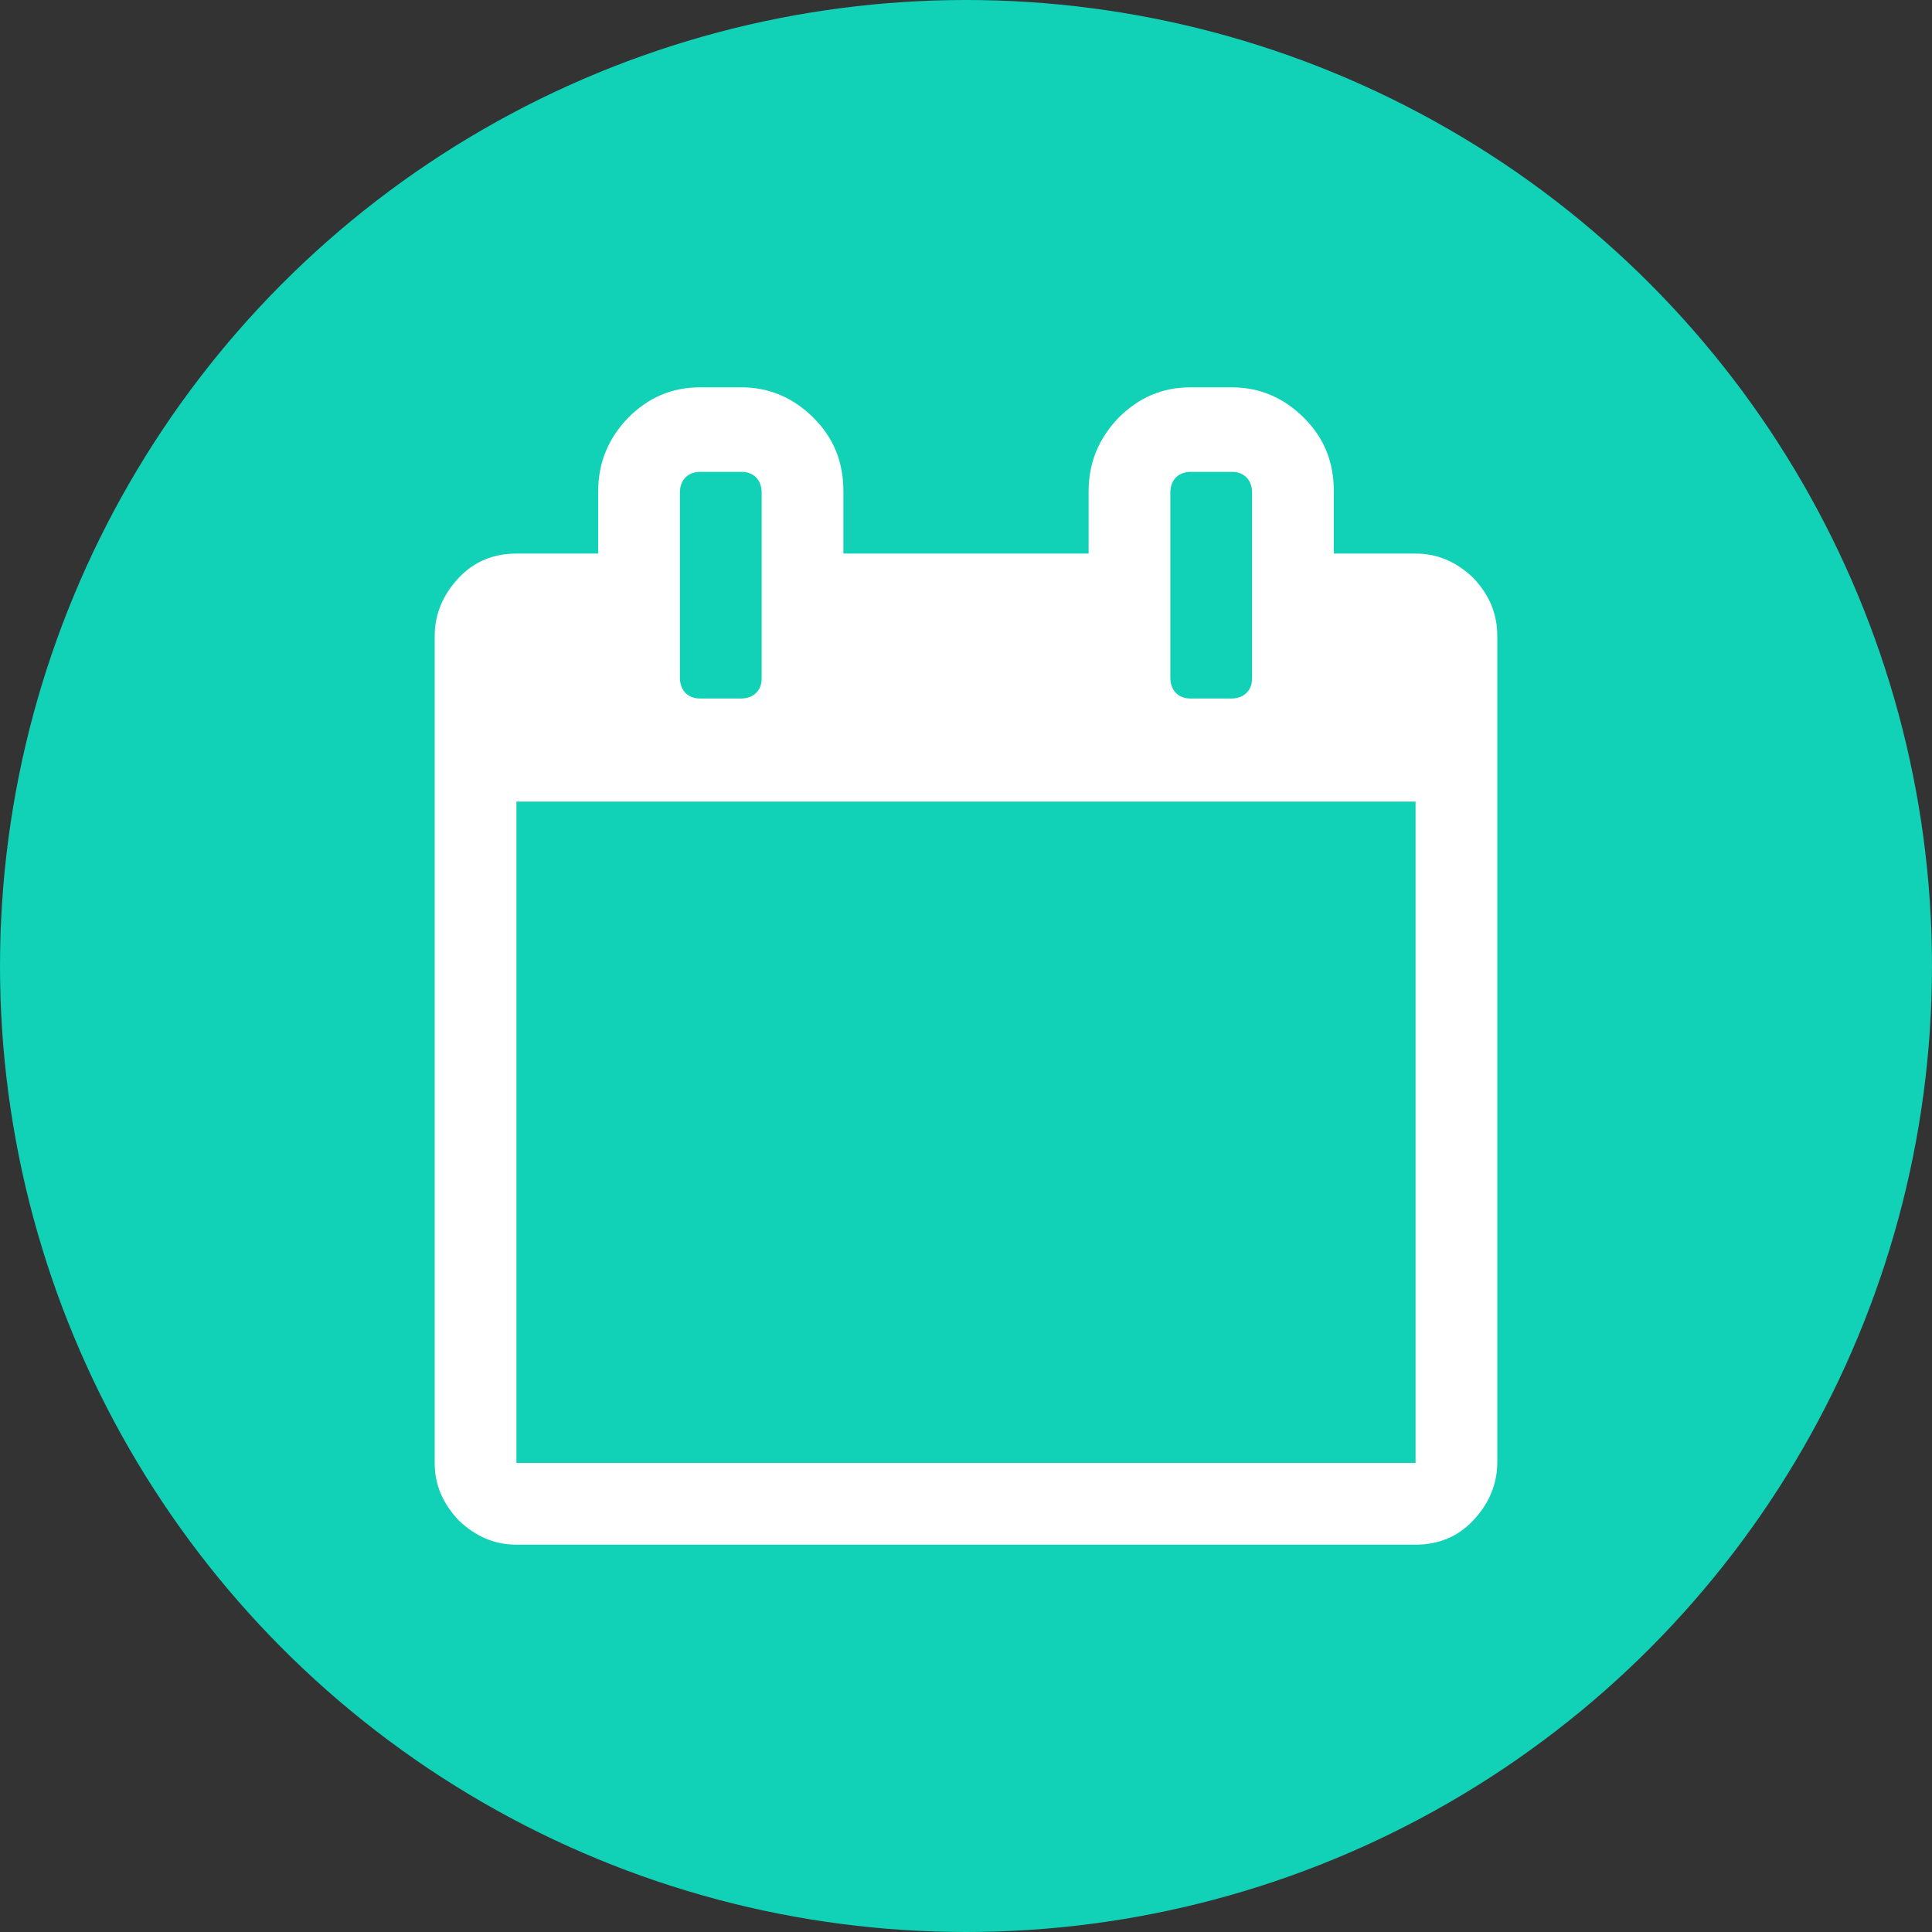 <?xml version="1.0" encoding="UTF-8"?>
<!DOCTYPE svg PUBLIC "-//W3C//DTD SVG 1.1//EN" "http://www.w3.org/Graphics/SVG/1.1/DTD/svg11.dtd">
<!-- Creator: CorelDRAW -->
<svg xmlns="http://www.w3.org/2000/svg" xml:space="preserve" width="1000px" height="1000px" style="shape-rendering:geometricPrecision; text-rendering:geometricPrecision; image-rendering:optimizeQuality; fill-rule:evenodd; clip-rule:evenodd"
viewBox="0 0 1000 1000"
 xmlns:xlink="http://www.w3.org/1999/xlink"
 version="1.1">
 <rect x="0" y="0" width="1000" height="1000" fill="#333333" stroke="none"/>
 <defs>
  <style type="text/css">
   <![CDATA[
    .fil0 {fill:#11D1B7}
    .fil1 {fill:white}
   ]]>
  </style>
 </defs>
 <g id="Layer_x0020_1">
  <circle class="fil0" cx="500" cy="500" r="500"/>
  <path class="fil1" d="M225 757.212l0 -427.887c0,-11.538 4.326,-21.634 12.5,-30.289 8.173,-8.655 18.268,-12.5 29.808,-12.5l42.308 0 0 -32.211c0,-14.904 5.288,-27.404 15.385,-37.981 10.578,-10.578 22.596,-15.866 37.501,-15.866l21.154 0c14.424,0 26.923,5.288 37.5,15.866 10.578,10.577 15.385,23.076 15.385,37.981l0 32.211 126.923 0 0 -32.211c0,-14.904 5.288,-27.404 15.385,-37.981 10.577,-10.578 22.596,-15.866 37.501,-15.866l21.152 0c14.424,0 26.923,5.288 37.501,15.866 10.577,10.577 15.385,23.076 15.385,37.981l0 32.211 42.305 0c11.539,0 21.155,4.326 29.808,12.5 8.173,8.655 12.5,18.269 12.5,30.289l0 427.406c0,11.538 -4.326,21.634 -12.5,30.288 -8.173,8.655 -18.268,12.5 -29.808,12.5l-465.384 0c-11.538,0 -21.155,-4.326 -29.808,-12.5 -8.173,-8.654 -12.501,-18.268 -12.501,-29.808zm42.308 0l465.384 0 0 -342.31 -465.384 0 0 342.31zm84.614 -406.251c0,2.885 0.961,5.77 2.885,7.693 1.923,1.922 4.326,2.885 7.693,2.885l21.155 -0.002c2.885,0 5.769,-0.961 7.691,-2.885 1.923,-1.923 2.885,-4.326 2.885,-7.691l0 -96.155c0,-2.885 -0.961,-5.77 -2.885,-7.691 -1.923,-1.923 -4.326,-2.887 -7.691,-2.887l-21.155 0.002c-2.885,0 -5.77,0.961 -7.693,2.885 -1.922,1.923 -2.885,4.808 -2.885,7.691l0 96.155zm253.847 0c0,2.885 0.96,5.77 2.885,7.693 1.922,1.922 4.326,2.885 7.691,2.885l21.155 -0.002c2.885,0 5.769,-0.961 7.691,-2.885 1.923,-1.923 2.885,-4.326 2.885,-7.691l0 -96.155c0,-2.885 -0.961,-5.77 -2.885,-7.691 -1.923,-1.923 -4.326,-2.887 -7.691,-2.887l-21.155 0.002c-2.885,0 -5.77,0.961 -7.691,2.885 -1.923,1.923 -2.885,4.808 -2.885,7.691l0 96.155z"/>
 </g>
</svg>
